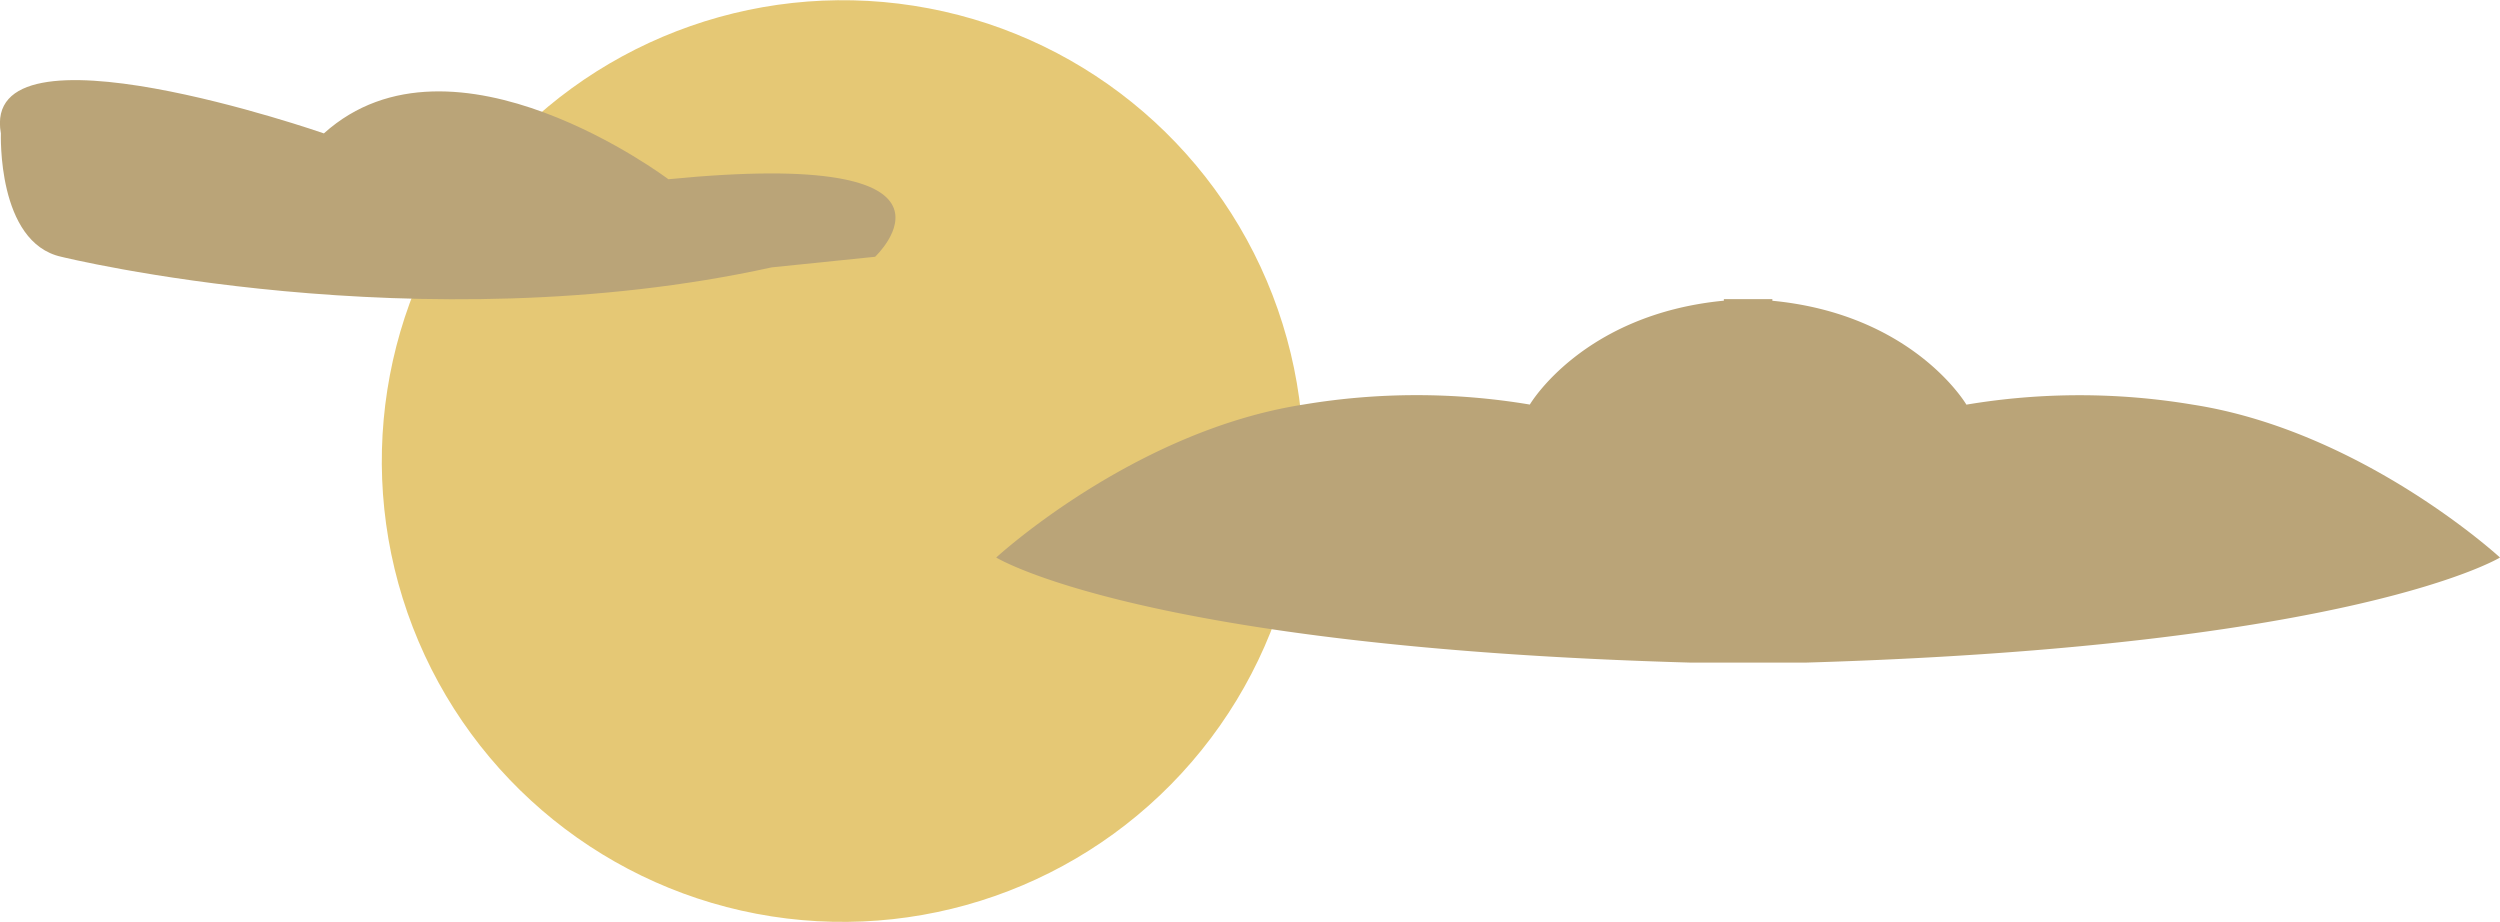 <svg xmlns="http://www.w3.org/2000/svg" viewBox="0 0 309.22 114.03"><defs><style>.cls-1{fill:#e5c875;}.cls-2{fill:#baa478;}</style></defs><title>Asset 2</title><g id="Layer_2" data-name="Layer 2"><g id="SecondPage"><circle class="cls-1" cx="104.22" cy="57.02" r="57" transform="translate(-13.54 41.39) rotate(-21.12)"/><path class="cls-2" d="M7.58,31.76s44.21,10.9,87.88,1.31l12.78-1.31s14.38-13.52-25.57-9.59c0,0-26.63-20.06-42.61-5.67,0,0-42.61-14.83-39.95,0C.12,16.49-.41,30,7.58,31.76Z"/><path class="cls-2" d="M271.22,50.05a84.66,84.66,0,0,0-28,0s-6.53-11.17-24-12.85V37c-1,0-2,0-3,0s-2,0-3,0v.19c-17.47,1.68-24,12.85-24,12.85a84.66,84.66,0,0,0-28,0c-21,3.26-38,18.92-38,18.92s18,11.09,86,13h14c68-2,86-13,86-13S292.22,53.31,271.22,50.05Z"/></g></g></svg>